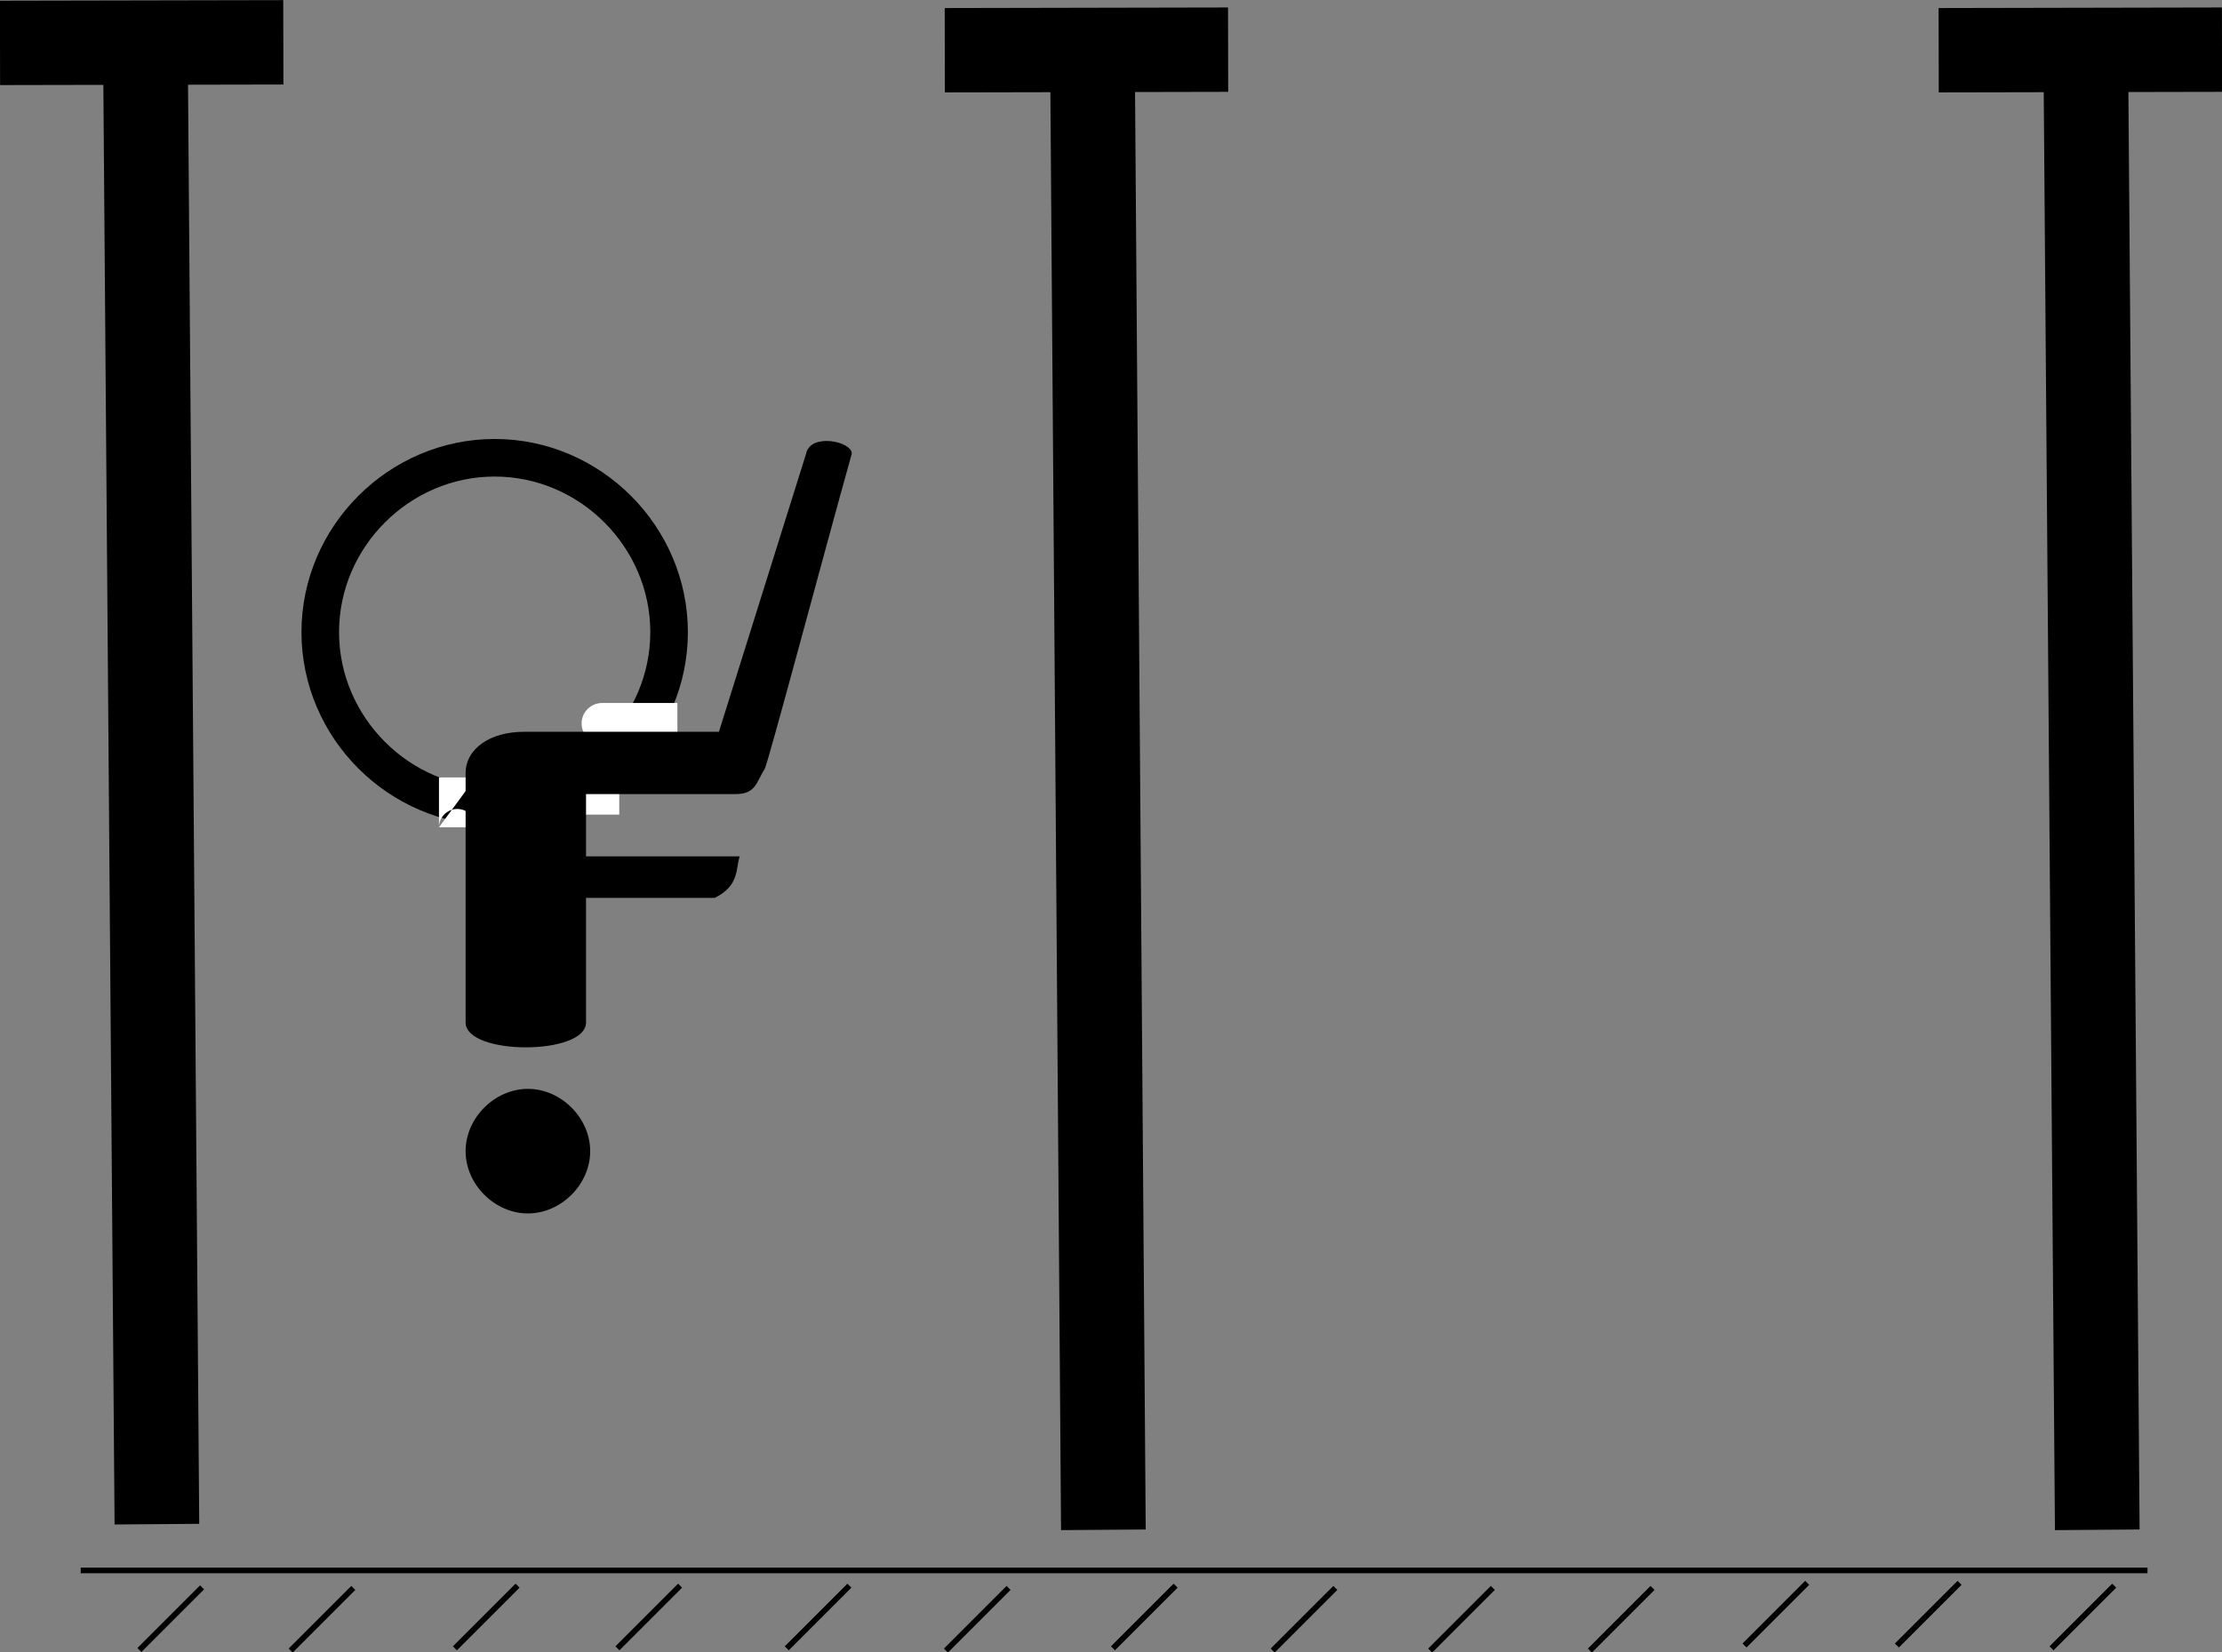 <?xml version="1.0" encoding="utf-8"?>
<!-- Generator: Adobe Illustrator 22.0.1, SVG Export Plug-In . SVG Version: 6.00 Build 0)  -->
<svg version="1.1" id="svg2" xmlns:svg="http://www.w3.org/2000/svg"
	 xmlns="http://www.w3.org/2000/svg" xmlns:xlink="http://www.w3.org/1999/xlink" x="0px" y="0px" viewBox="0 0 393.7 292.8"
	 style="enable-background:new 0 0 393.7 292.8;" xml:space="preserve">
<rect x="0" y="0" width="393.7" height="292.8" fill="#808080" stroke="none"/>
<style type="text/css">
	.st0{fill:none;stroke:#000000;}
	.st1{fill:none;stroke:#000000;stroke-width:15;}
	.st2{fill:none;stroke:#000000;stroke-width:14.951;}
	.st3{fill:none;stroke:#000000;stroke-width:0.905;stroke-linecap:round;stroke-linejoin:round;}
	.st4{fill:none;stroke:#FFFFFF;stroke-width:0.883;}
	.st5{fill:none;stroke:#FFFFFF;stroke-width:0.988;}
</style>
<path id="path5102" class="st0" d="M14.3,278.3h366.2"/>
<path id="path6271" class="st0" d="M24.7,292.4l11.1-11.1"/>
<path id="path6273" class="st0" d="M51.5,292.5l11.1-11.1"/>
<path id="path6275" class="st0" d="M80.6,292.1l11.1-11.1"/>
<path id="path6277" class="st0" d="M109.4,292.1l11.1-11.1"/>
<path id="path6279" class="st0" d="M139.4,292.1l11.1-11.1"/>
<path id="path6281" class="st0" d="M167.6,292.5l11.1-11.1"/>
<path id="path6283" class="st0" d="M197.2,292.1l11.1-11.1"/>
<path id="path6285" class="st0" d="M225.5,292.5l11.1-11.1"/>
<path id="path6287" class="st0" d="M253.4,292.5l11.1-11.1"/>
<path id="path6289" class="st0" d="M281.7,292.5l11.1-11.1"/>
<path id="path6291" class="st0" d="M309.1,291.6l11.1-11.1"/>
<path id="path6293" class="st0" d="M336.1,291.6l11.1-11.1"/>
<path id="path6295" class="st0" d="M363.5,292.1l11.1-11.1"/>
<path id="path4136" class="st1" d="M27.8,270.1L25.7,0.5"/>
<path id="path5200" class="st1" d="M195.5,271.1L193.5,1.5"/>
<path id="path5202" class="st2" d="M0,7.6l50.2-0.1"/>
<path id="path6179" class="st2" d="M167.4,8.9l50.2-0.1"/>
<path id="path5200_1_" class="st1" d="M371.6,271.1L369.5,1.5"/>
<path id="path6179_1_" class="st2" d="M343.5,8.9l50.2-0.1"/>
<g id="g8408" transform="matrix(7.358,0,0,7.358,434.945,-2099.79)">
	<path id="path3069" class="st3" d="M-51.4,300.6c0-2.3,1.9-4.2,4.2-4.2c2.3,0,4.2,1.9,4.2,4.2c0,2.3-1.9,4.2-4.2,4.2
		C-49.5,304.8-51.4,302.9-51.4,300.6L-51.4,300.6z"/>
	<path id="path6617" class="st4" d="M-48.1,305.3c0-2.4,0-1.2,0-1.2"/>
	<path id="path5730" class="st5" d="M-42.8,302.8c-2.7,0-1.6,0-1.6,0"/>
	<path id="path8406" class="st5" d="M-44.2,304.5c-2.7,0-1.6,0-1.6,0"/>
	<path id="path6630" d="M-38.6,296.3c-0.7,2.5-2,7.4-2.1,7.6c-0.2,0.3-0.2,0.6-0.7,0.6l-3.6,0v1.5h3.7c-0.1,0.3,0,0.7-0.6,1H-45v3
		c0,0.8-2.9,0.8-2.9,0v-6c0-0.6,0.6-1,1.4-1h4.7l2.1-6.7C-39.6,295.8-38.6,296-38.6,296.3z"/>
	<path id="path6632" d="M-47.9,313.1c0-0.8,0.7-1.5,1.5-1.5c0.8,0,1.5,0.7,1.5,1.5c0,0.8-0.7,1.5-1.5,1.5
		C-47.2,314.6-47.9,313.9-47.9,313.1z"/>
</g>
</svg>
